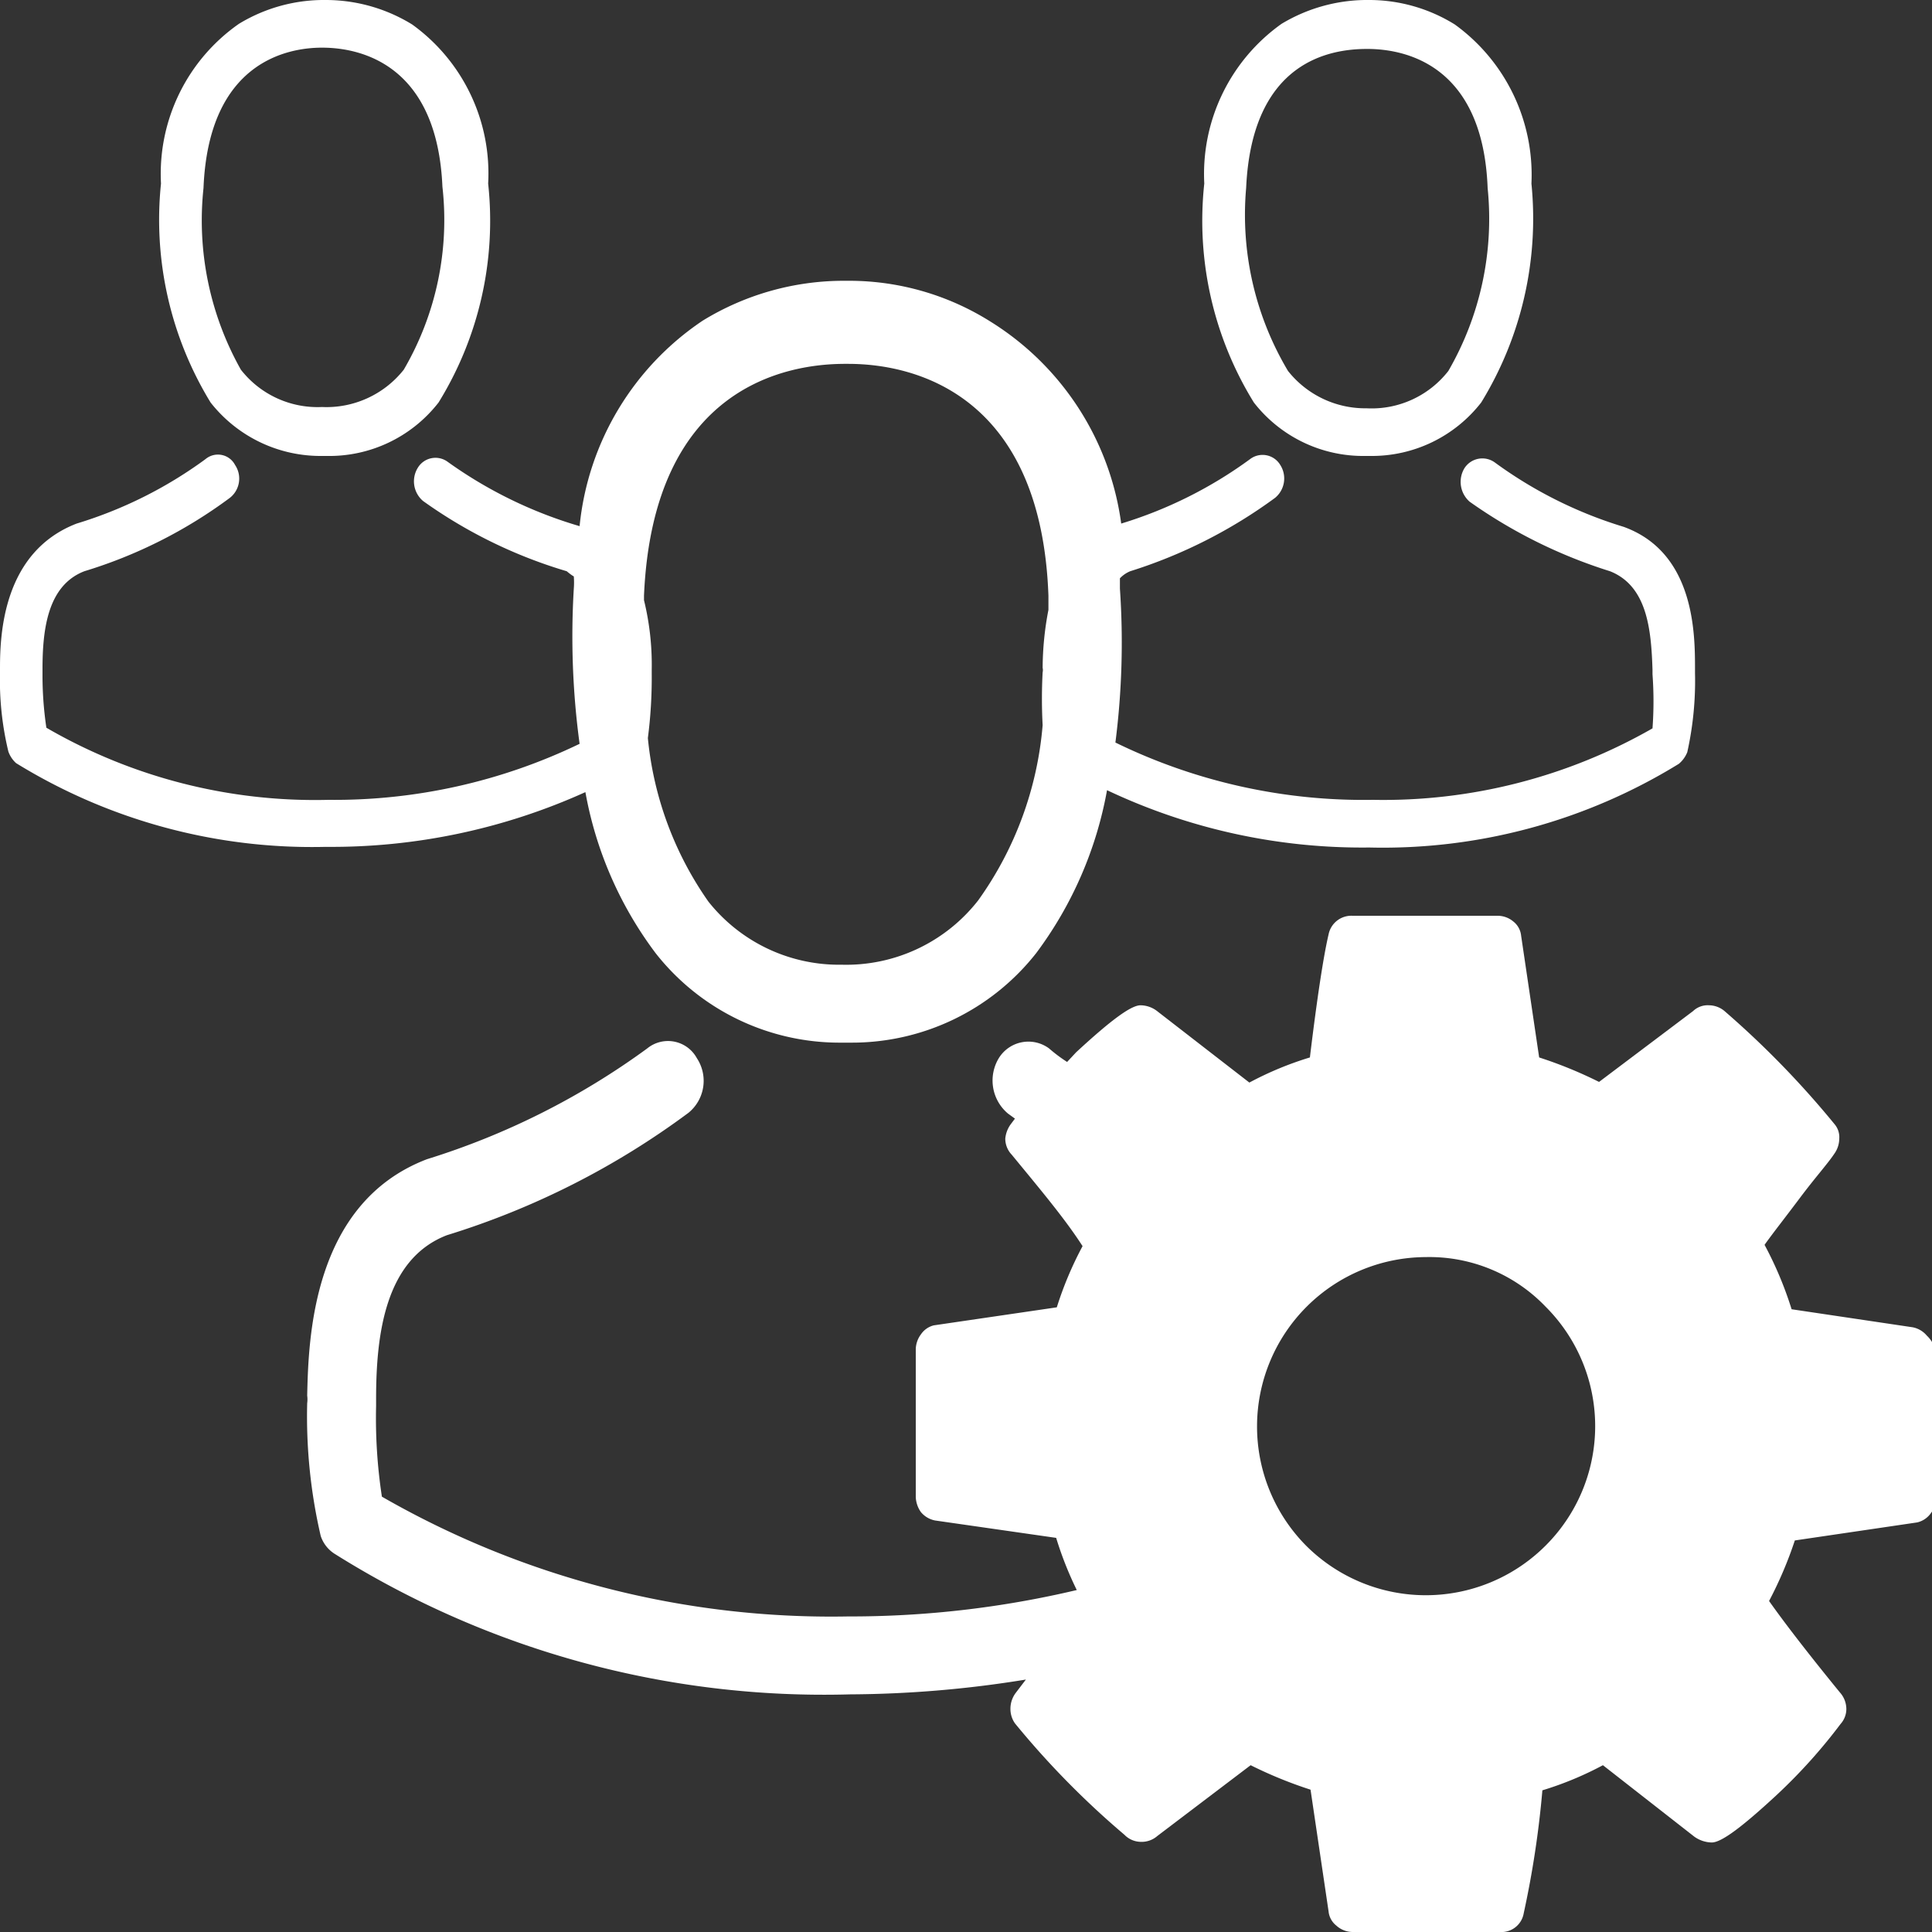 <svg fill="#ffffff" xmlns="http://www.w3.org/2000/svg" viewBox="0 0 30 30"><rect x="0" y="0" width="30" height="30" fill="#333333" stroke="none"/><title>class_manage</title><g id="Слой_2" data-name="Слой 2"><g id="Слой_1-2" data-name="Слой 1"><path d="M5,7.08h.07a2.15,2.15,0,0,0,1.74-.83,5.37,5.37,0,0,0,.77-3.4A2.85,2.85,0,0,0,6.4.38,2.56,2.56,0,0,0,5.07,0H5A2.54,2.54,0,0,0,3.71.37,2.84,2.84,0,0,0,2.5,2.85a5.44,5.44,0,0,0,.77,3.4A2.17,2.17,0,0,0,5,7.08ZM3.16,2.92v0C3.24.94,4.49.74,5,.74h0c.66,0,1.79.31,1.87,2.16v0a4.61,4.61,0,0,1-.6,2.84,1.53,1.53,0,0,1-1.27.58H5a1.51,1.51,0,0,1-1.26-.58A4.73,4.73,0,0,1,3.16,2.92Z"/><path d="M21.2,7.08h.08A2.15,2.15,0,0,0,23,6.25a5.46,5.46,0,0,0,.78-3.4A2.88,2.88,0,0,0,22.59.38,2.52,2.52,0,0,0,21.27,0h0A2.58,2.58,0,0,0,19.9.37a2.86,2.86,0,0,0-1.2,2.48,5.37,5.37,0,0,0,.77,3.4A2.15,2.15,0,0,0,21.2,7.08ZM19.35,2.92v0c.09-2,1.34-2.16,1.88-2.16h0c.67,0,1.8.31,1.87,2.16a0,0,0,0,0,0,0,4.72,4.72,0,0,1-.61,2.84,1.51,1.51,0,0,1-1.27.58h0A1.53,1.53,0,0,1,20,5.76,4.73,4.73,0,0,1,19.35,2.92Z"/><path d="M9.09,12.3a5.89,5.89,0,0,0,1.09,2.5,3.63,3.63,0,0,0,2.89,1.39h.13a3.64,3.64,0,0,0,2.89-1.39,6,6,0,0,0,1.1-2.53,9.25,9.25,0,0,0,4.07.89,8.76,8.76,0,0,0,4.81-1.3.46.46,0,0,0,.13-.18,5.11,5.11,0,0,0,.12-1.23h0s0,0,0-.06c0-.54,0-1.81-1.11-2.21h0a6.67,6.67,0,0,1-2-1,.33.33,0,0,0-.47.09.41.41,0,0,0,.08.52A7.79,7.79,0,0,0,25,8.87c.58.23.64.91.66,1.53v.07a5.75,5.75,0,0,1,0,.84,8.41,8.41,0,0,1-4.34,1.11,8.78,8.78,0,0,1-4-.89,12.23,12.23,0,0,0,.07-2.39c0-.06,0-.11,0-.16a.46.46,0,0,1,.16-.11,7.69,7.69,0,0,0,2.25-1.14.39.39,0,0,0,.08-.51.32.32,0,0,0-.47-.09,6.67,6.67,0,0,1-2,1h0l0,0A4.38,4.38,0,0,0,15.39,5a4.12,4.12,0,0,0-2.21-.64h-.07a4.19,4.19,0,0,0-2.2.62A4.36,4.36,0,0,0,9,8.17H9a6.79,6.79,0,0,1-2.05-1,.32.32,0,0,0-.46.09.4.4,0,0,0,.08.52A7.48,7.48,0,0,0,8.8,8.87s.07.06.11.08a1.23,1.23,0,0,1,0,.19A12.43,12.43,0,0,0,9,11.55a8.76,8.76,0,0,1-3.9.87A8.31,8.31,0,0,1,.72,11.3a5.53,5.53,0,0,1-.06-.84s0,0,0-.07c0-.62.08-1.3.65-1.52A7.38,7.38,0,0,0,3.57,7.73a.38.38,0,0,0,.08-.51.3.3,0,0,0-.46-.09,6.64,6.64,0,0,1-2,1h0C.05,8.57,0,9.84,0,10.37v.07H0a4.73,4.73,0,0,0,.13,1.23.44.44,0,0,0,.12.18,8.76,8.76,0,0,0,4.81,1.3A9.57,9.57,0,0,0,9.09,12.3ZM10,9.25v0c.14-3.25,2.22-3.6,3.12-3.6h.05c1.1,0,3,.53,3.11,3.6,0,0,0,0,0,0s0,.09,0,.22a4.83,4.83,0,0,0-.09.9.15.15,0,0,1,0,.07h0a7.67,7.67,0,0,0,0,.82,5.44,5.44,0,0,1-1,2.72,2.6,2.6,0,0,1-2.12,1h0A2.59,2.59,0,0,1,11,14a5.3,5.3,0,0,1-.94-2.54,7.26,7.26,0,0,0,.06-1h0v-.06A4.22,4.22,0,0,0,10,9.32Z"/><path d="M29.92,20.74a.38.38,0,0,0-.22-.13l-1.88-.28a5.7,5.7,0,0,0-.42-1c.12-.17.31-.41.55-.73s.43-.53.53-.68a.41.41,0,0,0,.08-.24.31.31,0,0,0-.07-.22,14.23,14.23,0,0,0-1.7-1.75.38.38,0,0,0-.25-.1.33.33,0,0,0-.25.09l-1.46,1.1a6.67,6.67,0,0,0-.93-.38l-.28-1.89a.32.32,0,0,0-.12-.22.38.38,0,0,0-.25-.09H21a.36.36,0,0,0-.37.29c-.08.34-.18,1-.29,1.91a5.17,5.17,0,0,0-.94.39l-1.42-1.1a.43.43,0,0,0-.27-.1c-.15,0-.47.24-1,.73l-.14.15a2.37,2.37,0,0,1-.28-.21.54.54,0,0,0-.78.15.67.67,0,0,0,.14.86l.11.08-.06.08a.45.45,0,0,0-.09.23.36.36,0,0,0,.1.25c.46.56.83,1,1.1,1.42a5.5,5.5,0,0,0-.4.95l-1.91.28a.34.34,0,0,0-.2.14.4.4,0,0,0-.08.23v2.29a.43.43,0,0,0,.08.24.38.38,0,0,0,.22.13l1.88.27a5.44,5.44,0,0,0,.32.81,15.26,15.26,0,0,1-3.55.41,14,14,0,0,1-7.24-1.86,8.09,8.09,0,0,1-.09-1.41v-.11c0-1,.14-2.17,1.1-2.54a12.42,12.42,0,0,0,3.75-1.9.64.64,0,0,0,.13-.85.51.51,0,0,0-.77-.15A11.62,11.62,0,0,1,6.63,18h0c-1.78.68-1.84,2.78-1.86,3.67a.45.45,0,0,1,0,.12h0a8.21,8.21,0,0,0,.21,2.06.52.52,0,0,0,.22.28,14.28,14.28,0,0,0,8,2.18,17.39,17.39,0,0,0,2.73-.23l-.16.21a.41.41,0,0,0-.08.24.39.39,0,0,0,.07.23,13.3,13.3,0,0,0,1.7,1.73.36.36,0,0,0,.25.11.37.37,0,0,0,.26-.09l1.45-1.1a6.67,6.67,0,0,0,.93.38l.28,1.89a.32.32,0,0,0,.12.22A.38.38,0,0,0,21,30h2.29a.35.35,0,0,0,.37-.29,15,15,0,0,0,.29-1.91,5.17,5.17,0,0,0,.94-.39l1.42,1.11a.48.48,0,0,0,.27.09c.15,0,.47-.24,1-.73a8.44,8.44,0,0,0,1-1.11.35.35,0,0,0,.09-.23.39.39,0,0,0-.1-.26c-.49-.6-.86-1.08-1.1-1.42a6.16,6.16,0,0,0,.4-.94l1.9-.28a.36.36,0,0,0,.21-.14.4.4,0,0,0,.08-.23V21A.46.46,0,0,0,29.92,20.74ZM24,24a2.63,2.63,0,0,1-3.72,0,2.63,2.63,0,0,1,1.86-4.48,2.5,2.5,0,0,1,1.86.77A2.62,2.62,0,0,1,24,24Z"/></g></g></svg>